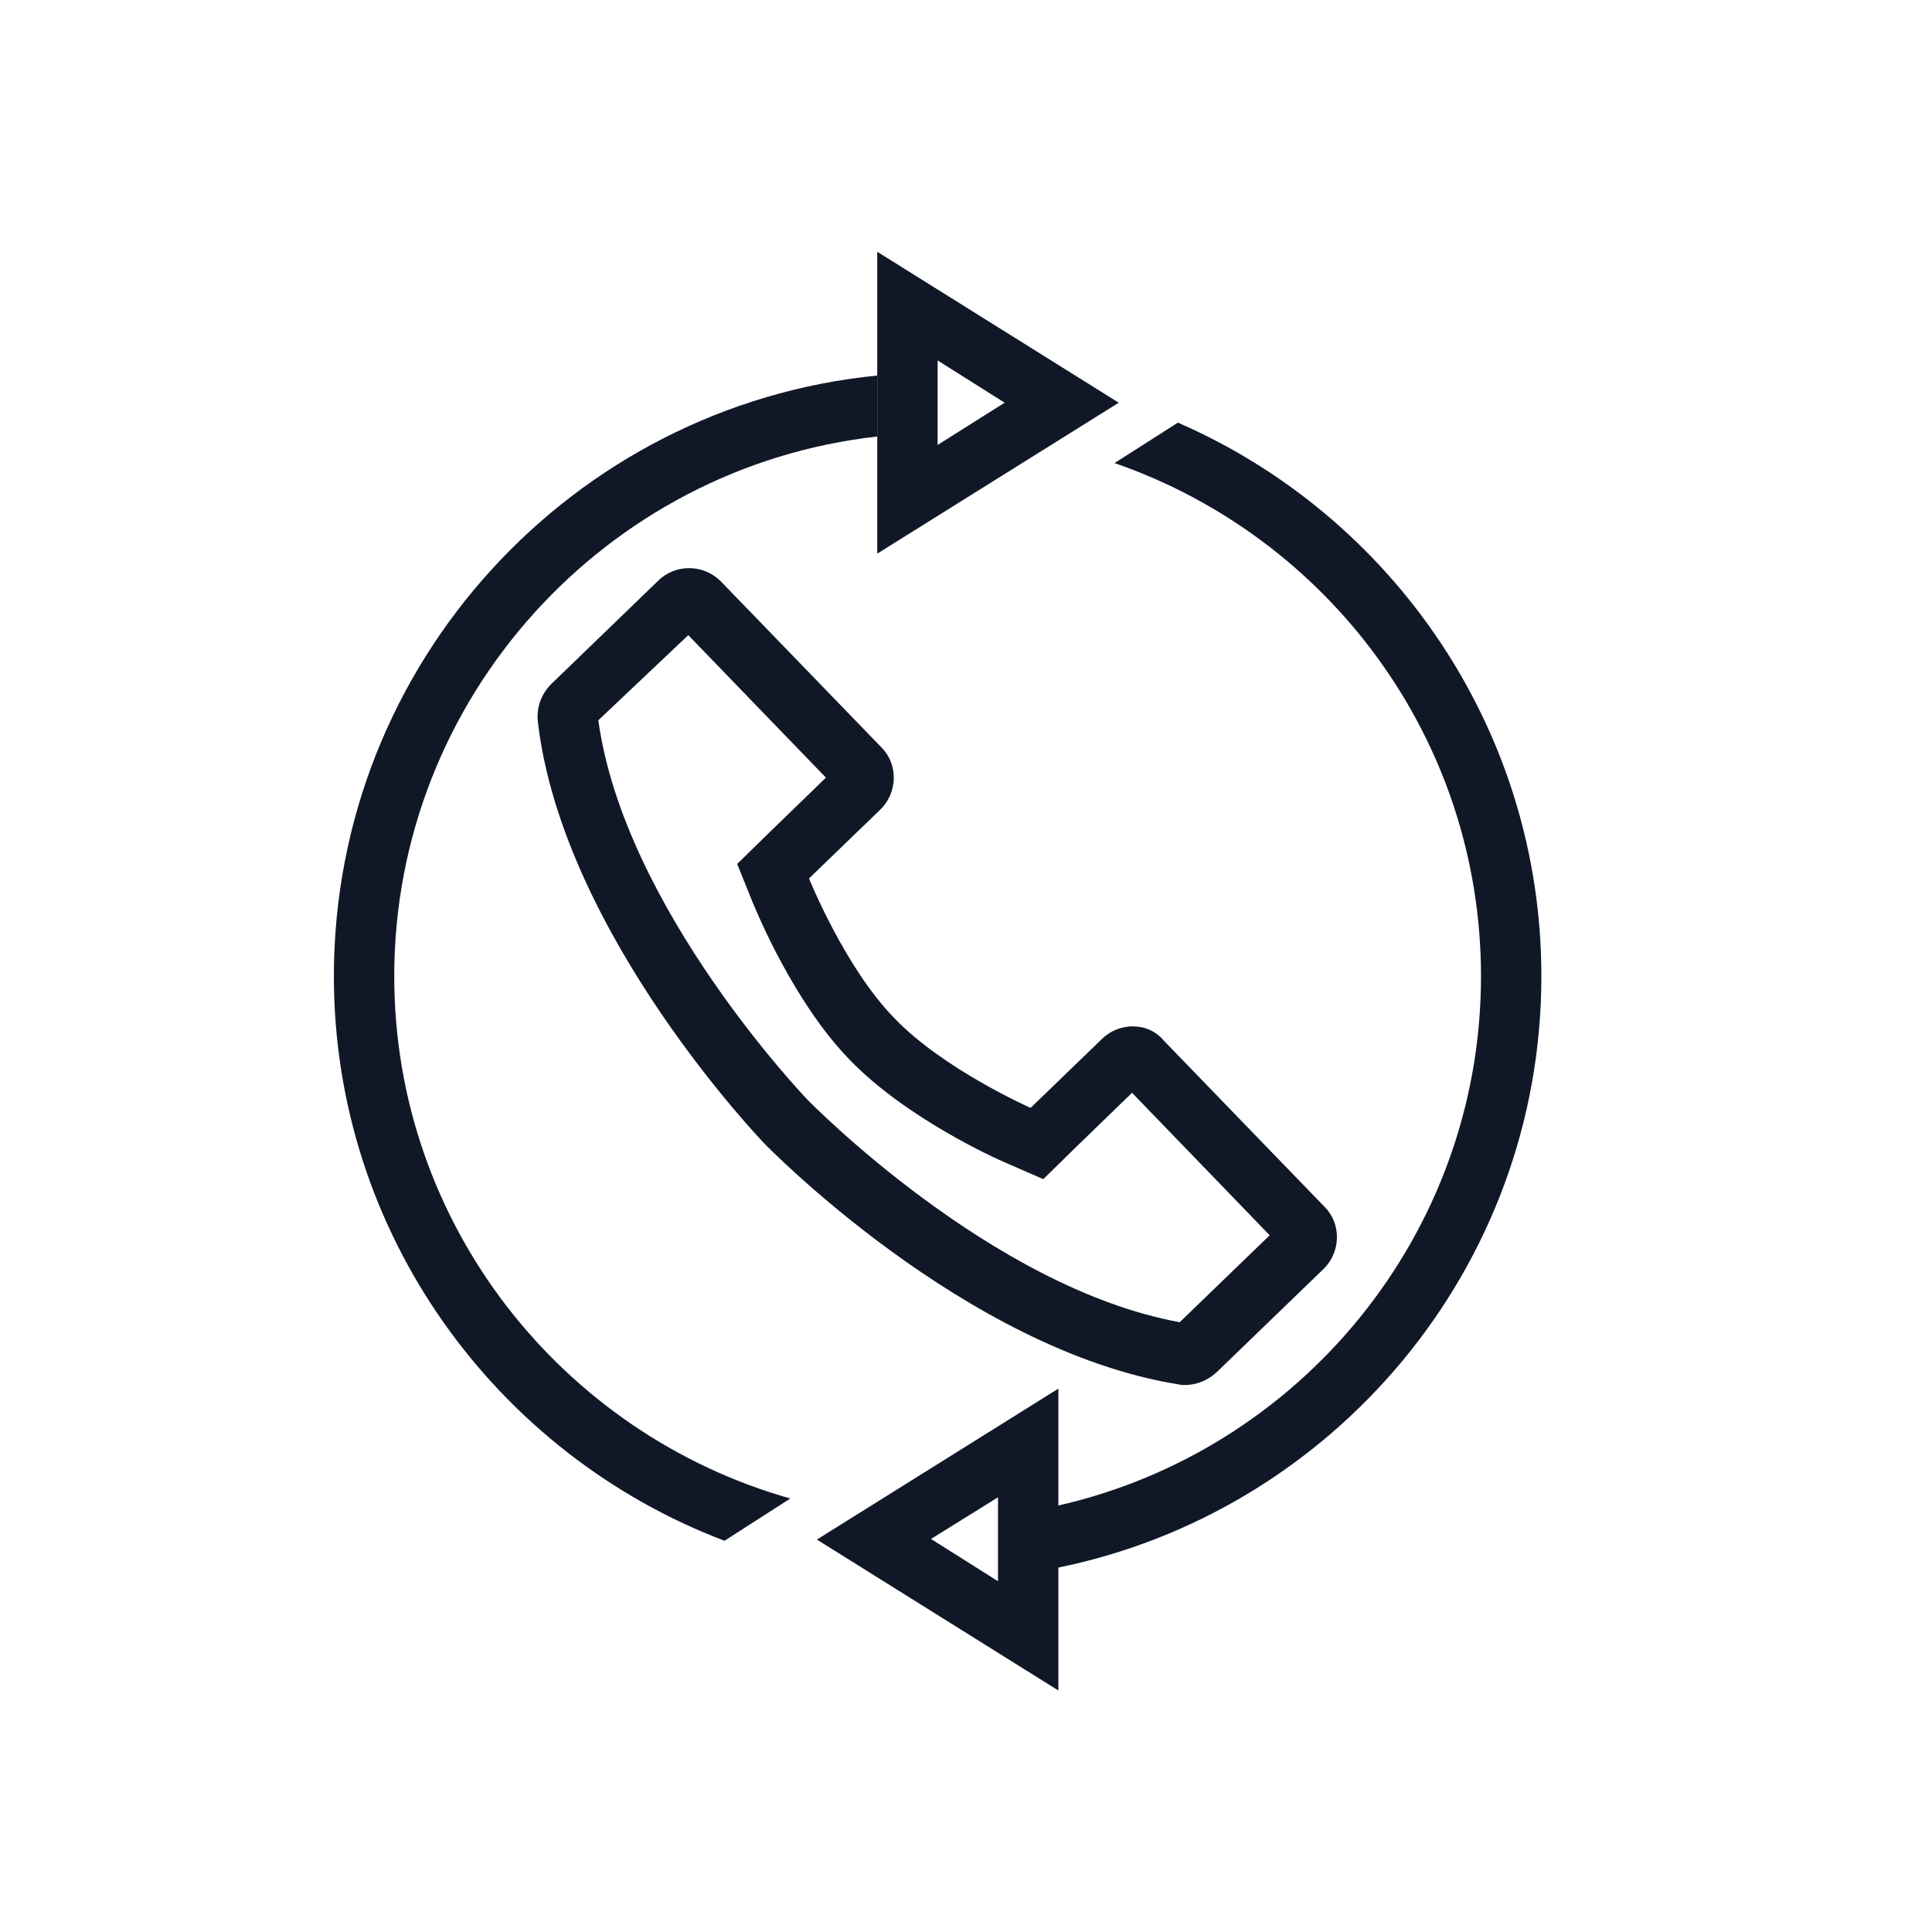 <?xml version="1.0" encoding="UTF-8"?>
<svg width="80px" height="80px" viewBox="0 0 80 80" version="1.1" xmlns="http://www.w3.org/2000/svg" xmlns:xlink="http://www.w3.org/1999/xlink">
    <!-- Generator: Sketch 57.1 (83088) - https://sketch.com -->
    <title>122-B80px</title>
    <desc>Created with Sketch.</desc>
    <g id="122-B80px" stroke="none" stroke-width="1" fill="none" fill-rule="evenodd">
        <g>
            <path d="M38.825,14.925 L41.6,16.675 L38.825,18.425 L38.825,14.925 L38.825,14.925 Z M36.325,10.425 L36.325,22.925 L46.325,16.675 L36.325,10.425 L36.325,10.425 Z" id="Shape" fill="#101828" fill-rule="nonzero"></path>
            <path d="M41.325,62 L41.325,65.475 L38.55,63.725 L41.325,62 L41.325,62 Z M43.825,57.5 L33.825,63.75 L43.825,70 L43.825,57.5 L43.825,57.5 Z" id="Shape" fill="#101828" fill-rule="nonzero"></path>
            <path d="M28.5,26.3 L34.2,32.2 L31.725,34.6 L30.525,35.775 L31.15,37.325 C31.325,37.75 32.875,41.525 35.2,43.9 C37.525,46.3 41.225,47.975 41.65,48.15 L43.2,48.825 L44.4,47.65 L46.875,45.25 L52.575,51.15 L48.85,54.75 C41.05,53.325 33.525,45.625 33.45,45.55 C33.375,45.475 25.85,37.625 24.775,29.825 L28.5,26.3 L28.5,26.3 Z M28.525,23.525 C28.075,23.525 27.6,23.7 27.25,24.05 L22.825,28.325 C22.4,28.75 22.2,29.325 22.275,29.925 C23.325,38.725 31.65,47.35 31.65,47.35 C31.65,47.35 39.925,55.9 48.8,57.325 C48.9,57.35 48.975,57.35 49.075,57.35 C49.55,57.35 50.025,57.15 50.375,56.825 L54.8,52.55 C55.525,51.85 55.55,50.675 54.85,49.975 L48.2,43.1 C47.85,42.675 47.375,42.5 46.9,42.5 C46.45,42.5 45.975,42.675 45.625,43.025 L42.675,45.875 C42.675,45.875 39.05,44.275 37.025,42.15 C34.975,40.05 33.5,36.375 33.5,36.375 L36.45,33.525 C37.175,32.825 37.2,31.65 36.5,30.95 L29.85,24.075 C29.475,23.7 29,23.525 28.525,23.525 L28.525,23.525 Z" id="Shape" fill="#101828" fill-rule="nonzero"></path>
            <g id="Group" transform="translate(12.5, 15)" fill="#101828" fill-rule="nonzero">
                <path d="M36.275,2.5 L33.65,4.175 C42.475,7.225 48.825,15.575 48.825,25.425 C48.825,36.125 41.3,45.1 31.275,47.35 L31.25,49.925 C42.675,47.625 51.325,37.525 51.325,25.425 C51.325,15.175 45.125,6.35 36.275,2.5 Z" id="Path"></path>
                <path d="M20.225,47.05 C10.775,44.375 3.825,35.7 3.825,25.425 C3.825,13.875 12.6,4.325 23.825,3.075 L23.825,0.55 C11.2,1.8 1.325,12.475 1.325,25.425 C1.325,36.1 8.075,45.225 17.5,48.8 L20.225,47.05 Z" id="Path"></path>
            </g>
            <rect id="Rectangle" x="0" y="0" width="80" height="80"></rect>
        </g>
    </g>
</svg>